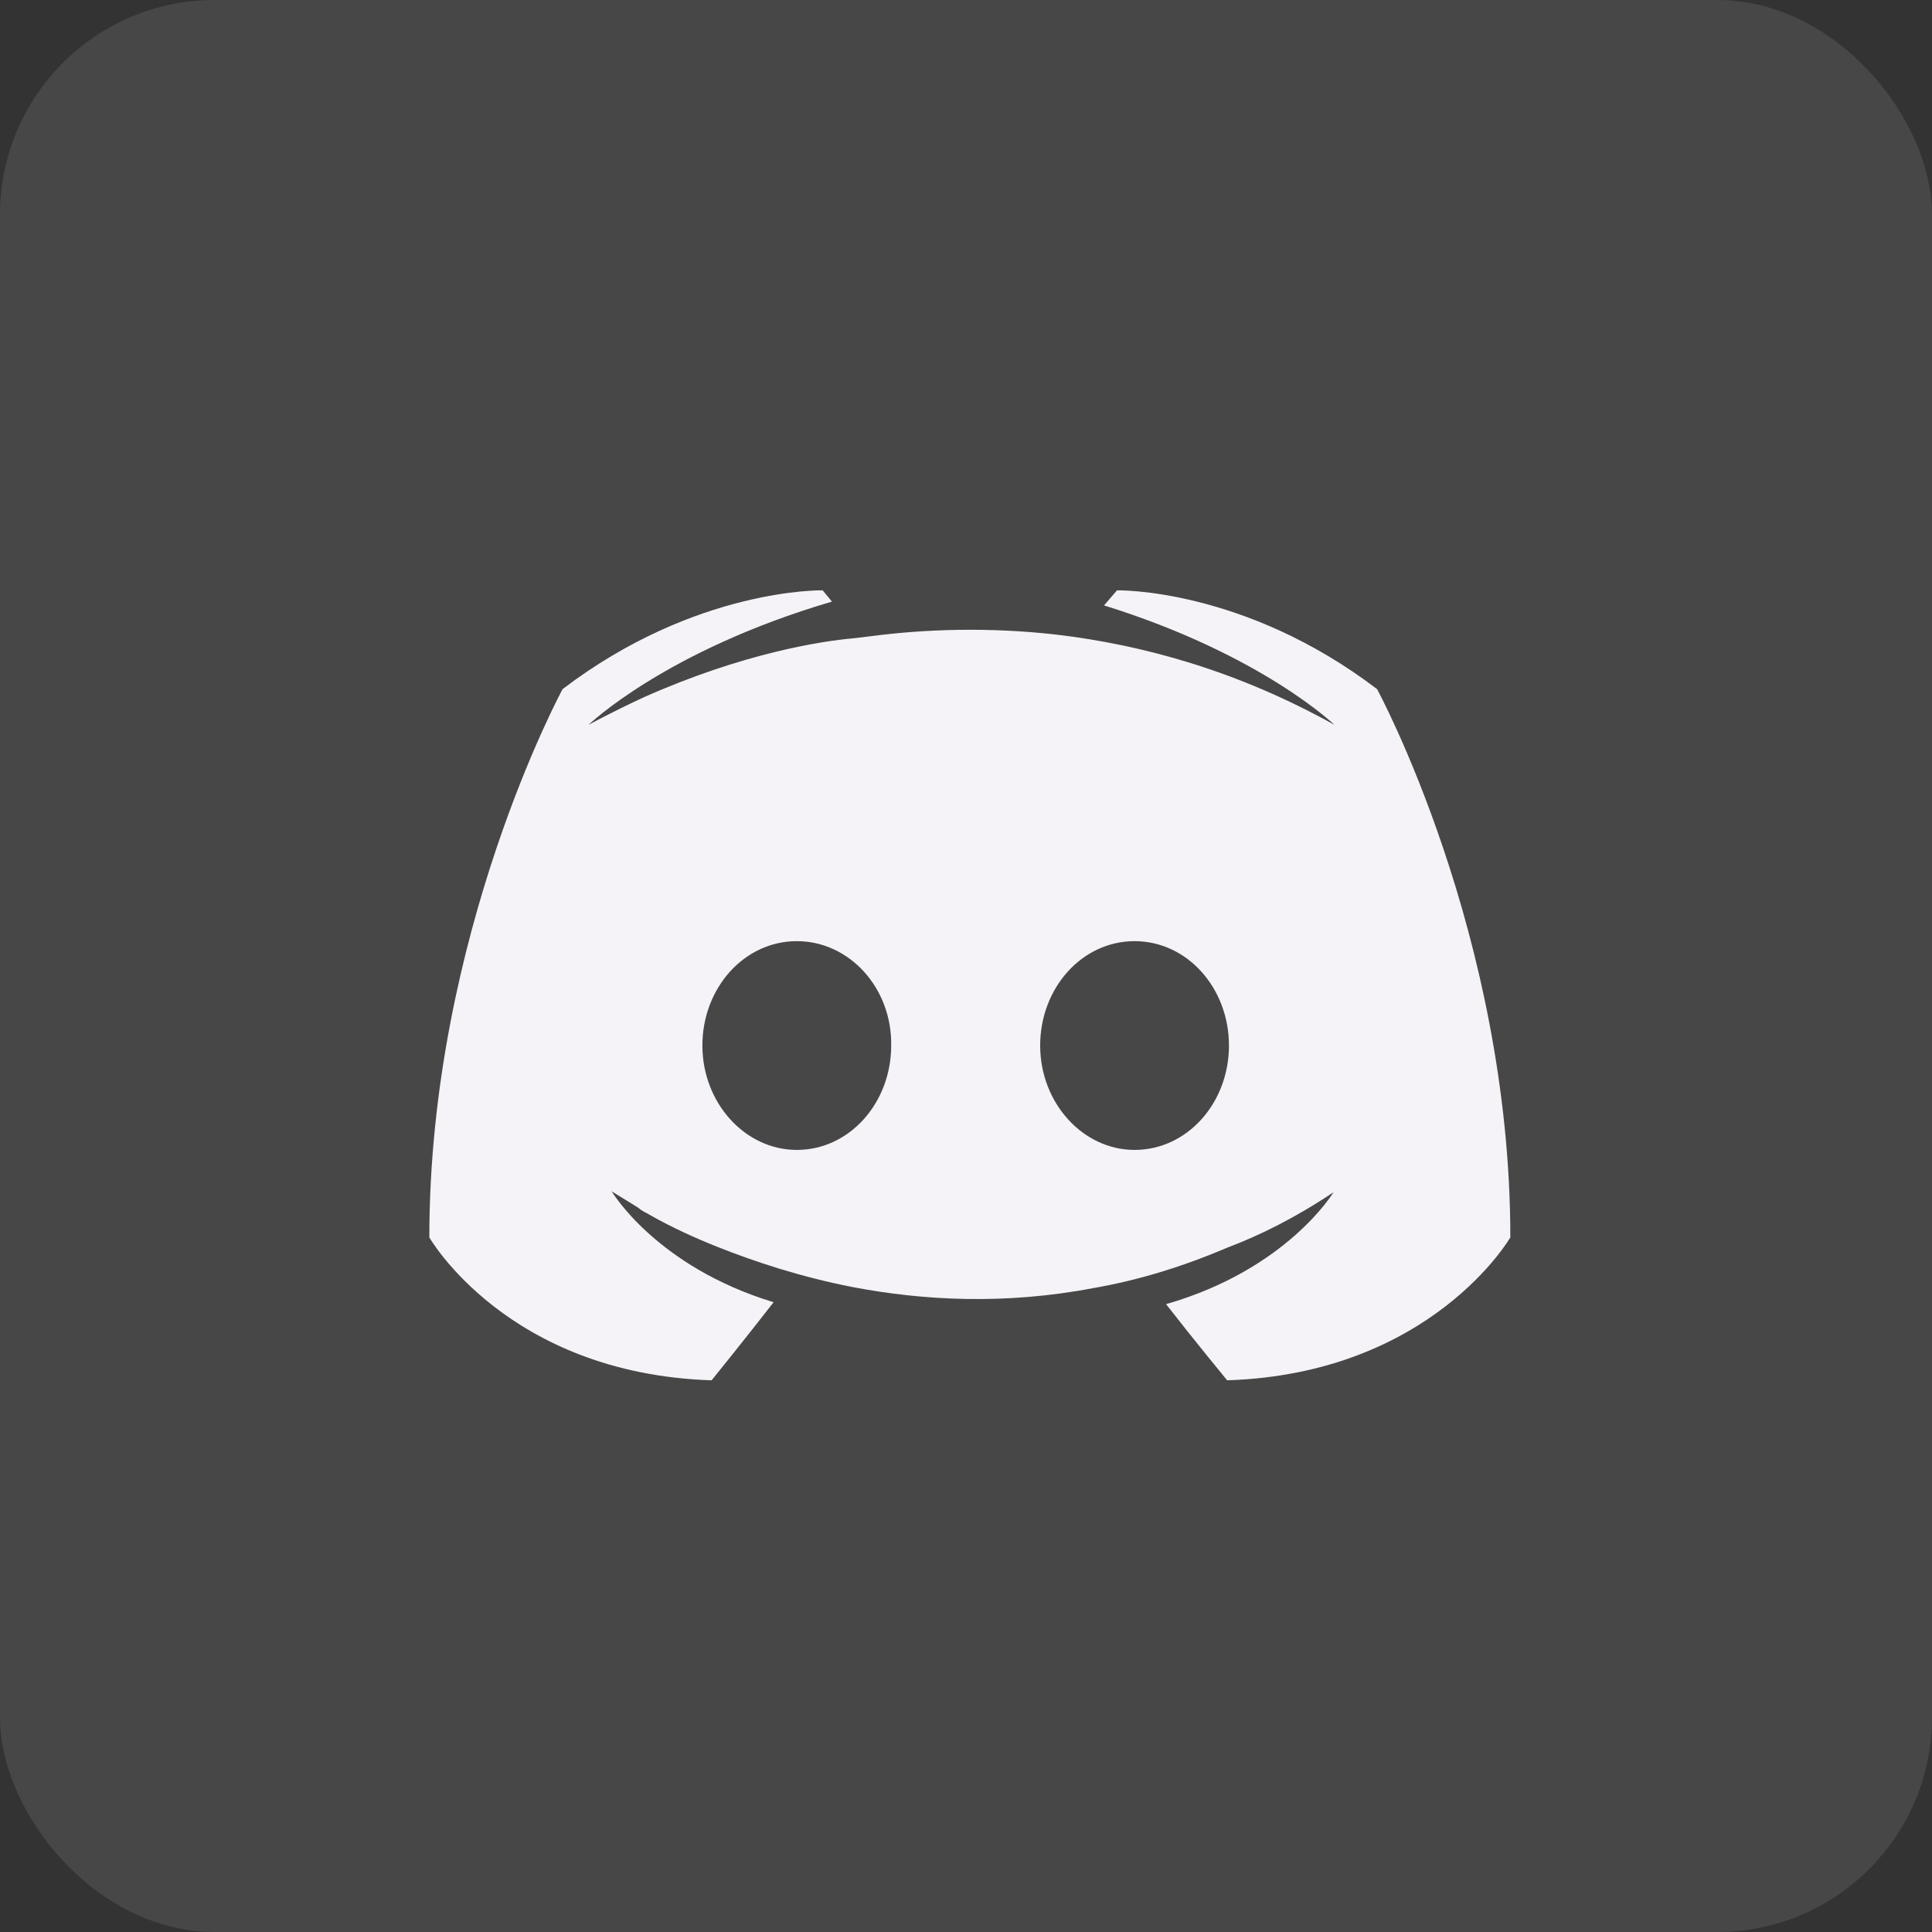 <svg width="36" height="36" viewBox="0 0 36 36" fill="none" xmlns="http://www.w3.org/2000/svg">
<rect x="0" y="0" width="36" height="36" fill="#333333" stroke="none"/>
<rect x="0" width="36" height="36" rx="4" fill="white" fill-opacity="0.1"/>
<path fill-rule="evenodd" clip-rule="evenodd" d="M28.143 23.057C28.143 23.057 26.677 25.597 22.866 25.72C22.866 25.72 22.245 24.966 21.728 24.301C23.987 23.652 24.849 22.215 24.849 22.215C24.142 22.689 23.47 23.022 22.866 23.249C22.004 23.617 21.176 23.863 20.365 24.003C18.71 24.318 17.192 24.23 15.899 23.985C14.915 23.793 14.07 23.512 13.364 23.232C12.967 23.074 12.536 22.881 12.104 22.636L12.037 22.597L12.017 22.588L11.949 22.548L11.88 22.496L11.397 22.198C11.397 22.198 12.225 23.6 14.415 24.265C13.898 24.931 13.26 25.72 13.26 25.72C9.449 25.597 8 23.057 8 23.057C8 17.414 10.483 12.841 10.483 12.841C12.967 10.948 15.329 11 15.329 11L15.502 11.21C12.398 12.122 10.966 13.507 10.966 13.507C10.966 13.507 11.346 13.296 11.984 12.998C13.829 12.175 15.295 11.947 15.899 11.894L16.192 11.859C17.244 11.719 18.434 11.684 19.675 11.824C21.314 12.017 23.073 12.508 24.866 13.507C24.866 13.507 23.504 12.192 20.572 11.281L20.814 11C20.814 11 23.176 10.948 25.66 12.841C25.66 12.841 28.143 17.414 28.143 23.057ZM13.088 19.482C13.088 18.413 13.864 17.537 14.847 17.537C15.83 17.537 16.623 18.413 16.606 19.482C16.606 20.55 15.83 21.427 14.847 21.427C13.881 21.427 13.088 20.55 13.088 19.482ZM19.382 19.482C19.382 18.413 20.158 17.537 21.141 17.537C22.124 17.537 22.9 18.413 22.9 19.482C22.9 20.55 22.124 21.427 21.141 21.427C20.176 21.427 19.382 20.55 19.382 19.482Z" fill="#F5F3F7"/>
</svg>
